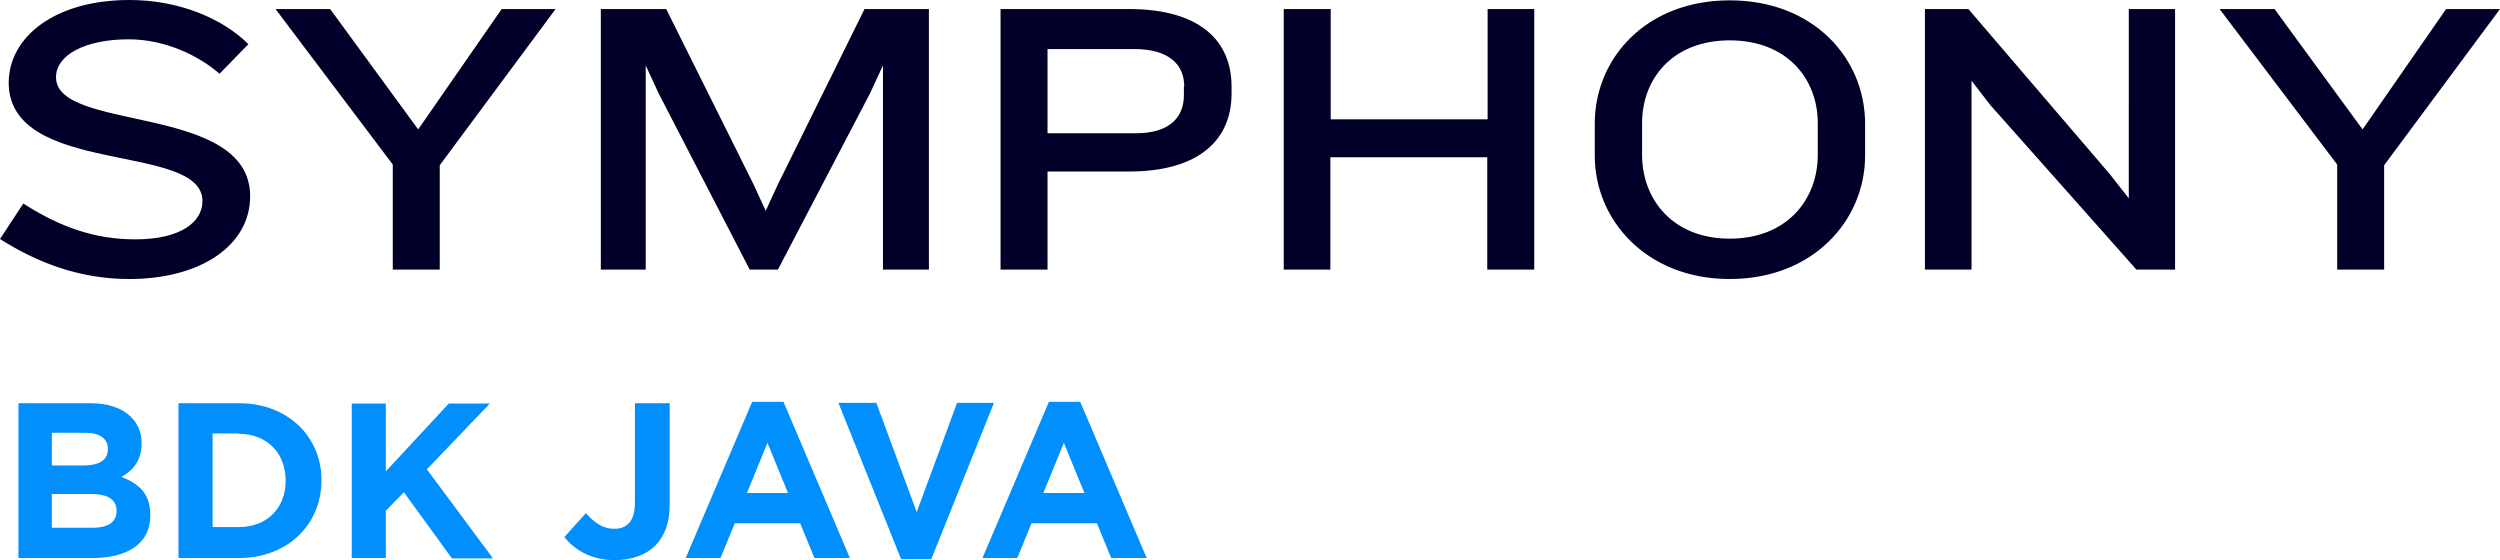 <?xml version="1.0" encoding="utf-8"?>
<!-- Generator: Adobe Illustrator 25.0.0, SVG Export Plug-In . SVG Version: 6.00 Build 0)  -->
<svg version="1.1" id="Layer_1" xmlns="http://www.w3.org/2000/svg" xmlns:xlink="http://www.w3.org/1999/xlink" x="0px" y="0px"
	 viewBox="0 0 718.6 161" style="enable-background:new 0 0 718.6 161;" xml:space="preserve">
<style type="text/css">
	.st0{fill:#000029;}
	.st1{fill:#008FFF;}
</style>
<g>
	<path class="st0" d="M37.2,80.2c-14.2,0-26.3-4.6-37.2-11.5l6.7-10.2c10.9,7,20.9,10.3,32.2,10.3c13.2,0,19.3-5.1,19.3-11
		c0-17.1-55.7-6.9-55.7-34.1C2.6,10.5,15.9,0,37.2,0c14.4,0,26.9,5.4,34.2,12.7l-8.3,8.5c-6.3-5.5-16-9.9-26.1-9.9
		c-12.5,0-20.9,4.5-20.9,10.9c0,15.9,55.8,7.4,55.8,34.2C71.9,70.6,57.6,80.2,37.2,80.2L37.2,80.2z M126.4,47.5v30h-13.5V47.3
		L79.2,2.6h15.7l25.3,34.6l24-34.6h15.5L126.4,47.5L126.4,47.5z M253.8,77.5V18.8l-3.7,8l-26.5,50.7h-8.1l-26.2-50.7l-3.7-8v58.7
		h-12.9V2.6h18.8L216.6,53l3.5,7.6l3.5-7.6l24.9-50.4H267v74.9H253.8L253.8,77.5z M340.4,24.9c0-6.2-4.2-10.8-14.4-10.8h-24.9v24.2
		h25.4c10.2,0,13.8-5,13.8-11V24.9L340.4,24.9z M324.5,49.3h-23.4v28.2h-13.5V2.6h36.9c20.5,0,29.5,9.2,29.5,22.3v2
		C354,39.9,345,49.3,324.5,49.3L324.5,49.3z M427.5,77.5V45.2h-45.1v32.3H369V2.6h13.5v31.7h45.1V2.6H441v74.9H427.5L427.5,77.5z
		 M522.5,35.4c0-12.8-8.9-23.8-25.3-23.8c-16.4,0-25.2,11-25.2,23.8v9.1c0,12.8,8.8,24.1,25.2,24.1c16.4,0,25.3-11.2,25.3-24.1V35.4
		L522.5,35.4z M497.2,80.2c-24.1,0-38.8-17.1-38.8-35.4v-9.3c0-18.7,14.7-35.4,38.8-35.4c24.2,0,38.9,16.8,38.9,35.4v9.3
		C536.1,63.1,521.4,80.2,497.2,80.2L497.2,80.2z M614.1,77.5l-42-47.3l-5.4-7v54.3h-13.4V2.6h12.5L606.4,50l5.5,7V2.6h13.3v74.9
		H614.1L614.1,77.5z M685.3,47.5v30h-13.5V47.3L638,2.6h15.8l25.3,34.6l24-34.6h15.5L685.3,47.5L685.3,47.5z"/>
	<path class="st1" d="M5.3,160.4h21.2c10.1,0,16.7-4.1,16.7-12.2V148c0-6-3.2-9-8.3-10.9c3.2-1.8,5.8-4.6,5.8-9.6v-0.1
		c0-3.1-1-5.5-3.1-7.6c-2.5-2.5-6.5-3.9-11.6-3.9H5.3V160.4L5.3,160.4z M31,129.1c0,3.3-2.7,4.7-7.1,4.7h-9v-9.4h9.7
		c4.1,0,6.4,1.7,6.4,4.6V129.1L31,129.1z M33.5,146.8v0.1c0,3.3-2.6,4.8-6.9,4.8H14.9V142h11.3C31.3,142,33.5,143.8,33.5,146.8
		L33.5,146.8z M51.3,160.4h17.4c14,0,23.7-9.7,23.7-22.3V138c0-12.5-9.7-22.1-23.7-22.1H51.3V160.4L51.3,160.4z M68.7,124.7
		c8,0,13.4,5.5,13.4,13.4v0.1c0,7.9-5.4,13.3-13.4,13.3h-7.6v-26.9H68.7L68.7,124.7z M101.1,160.4h9.8v-13.6l5.2-5.3l13.8,19h11.8
		l-19-25.6l18.1-18.9h-11.8l-18.1,19.5v-19.5h-9.8V160.4L101.1,160.4z M176.7,161c4.8,0,8.8-1.4,11.6-4.1c2.7-2.7,4.2-6.6,4.2-11.9
		v-29.1h-10v28.7c0,5.2-2.3,7.4-6,7.4c-3.1,0-5.6-1.7-8.1-4.5l-6.2,6.9C165.2,158,169.8,161,176.7,161L176.7,161z M197.1,160.4h10
		l4.1-10H230l4.1,10h10.2l-19.1-44.9h-9L197.1,160.4L197.1,160.4z M214.7,141.7l5.9-14.4l5.9,14.4H214.7L214.7,141.7z M259,160.7
		h8.7l18-44.9h-10.6l-11.6,31.4l-11.6-31.4H241L259,160.7L259,160.7z M282.4,160.4h10l4.1-10h18.8l4.1,10h10.2l-19.1-44.9h-9
		L282.4,160.4L282.4,160.4z M299.9,141.7l5.9-14.4l5.9,14.4H299.9L299.9,141.7z"/>
</g>
</svg>
